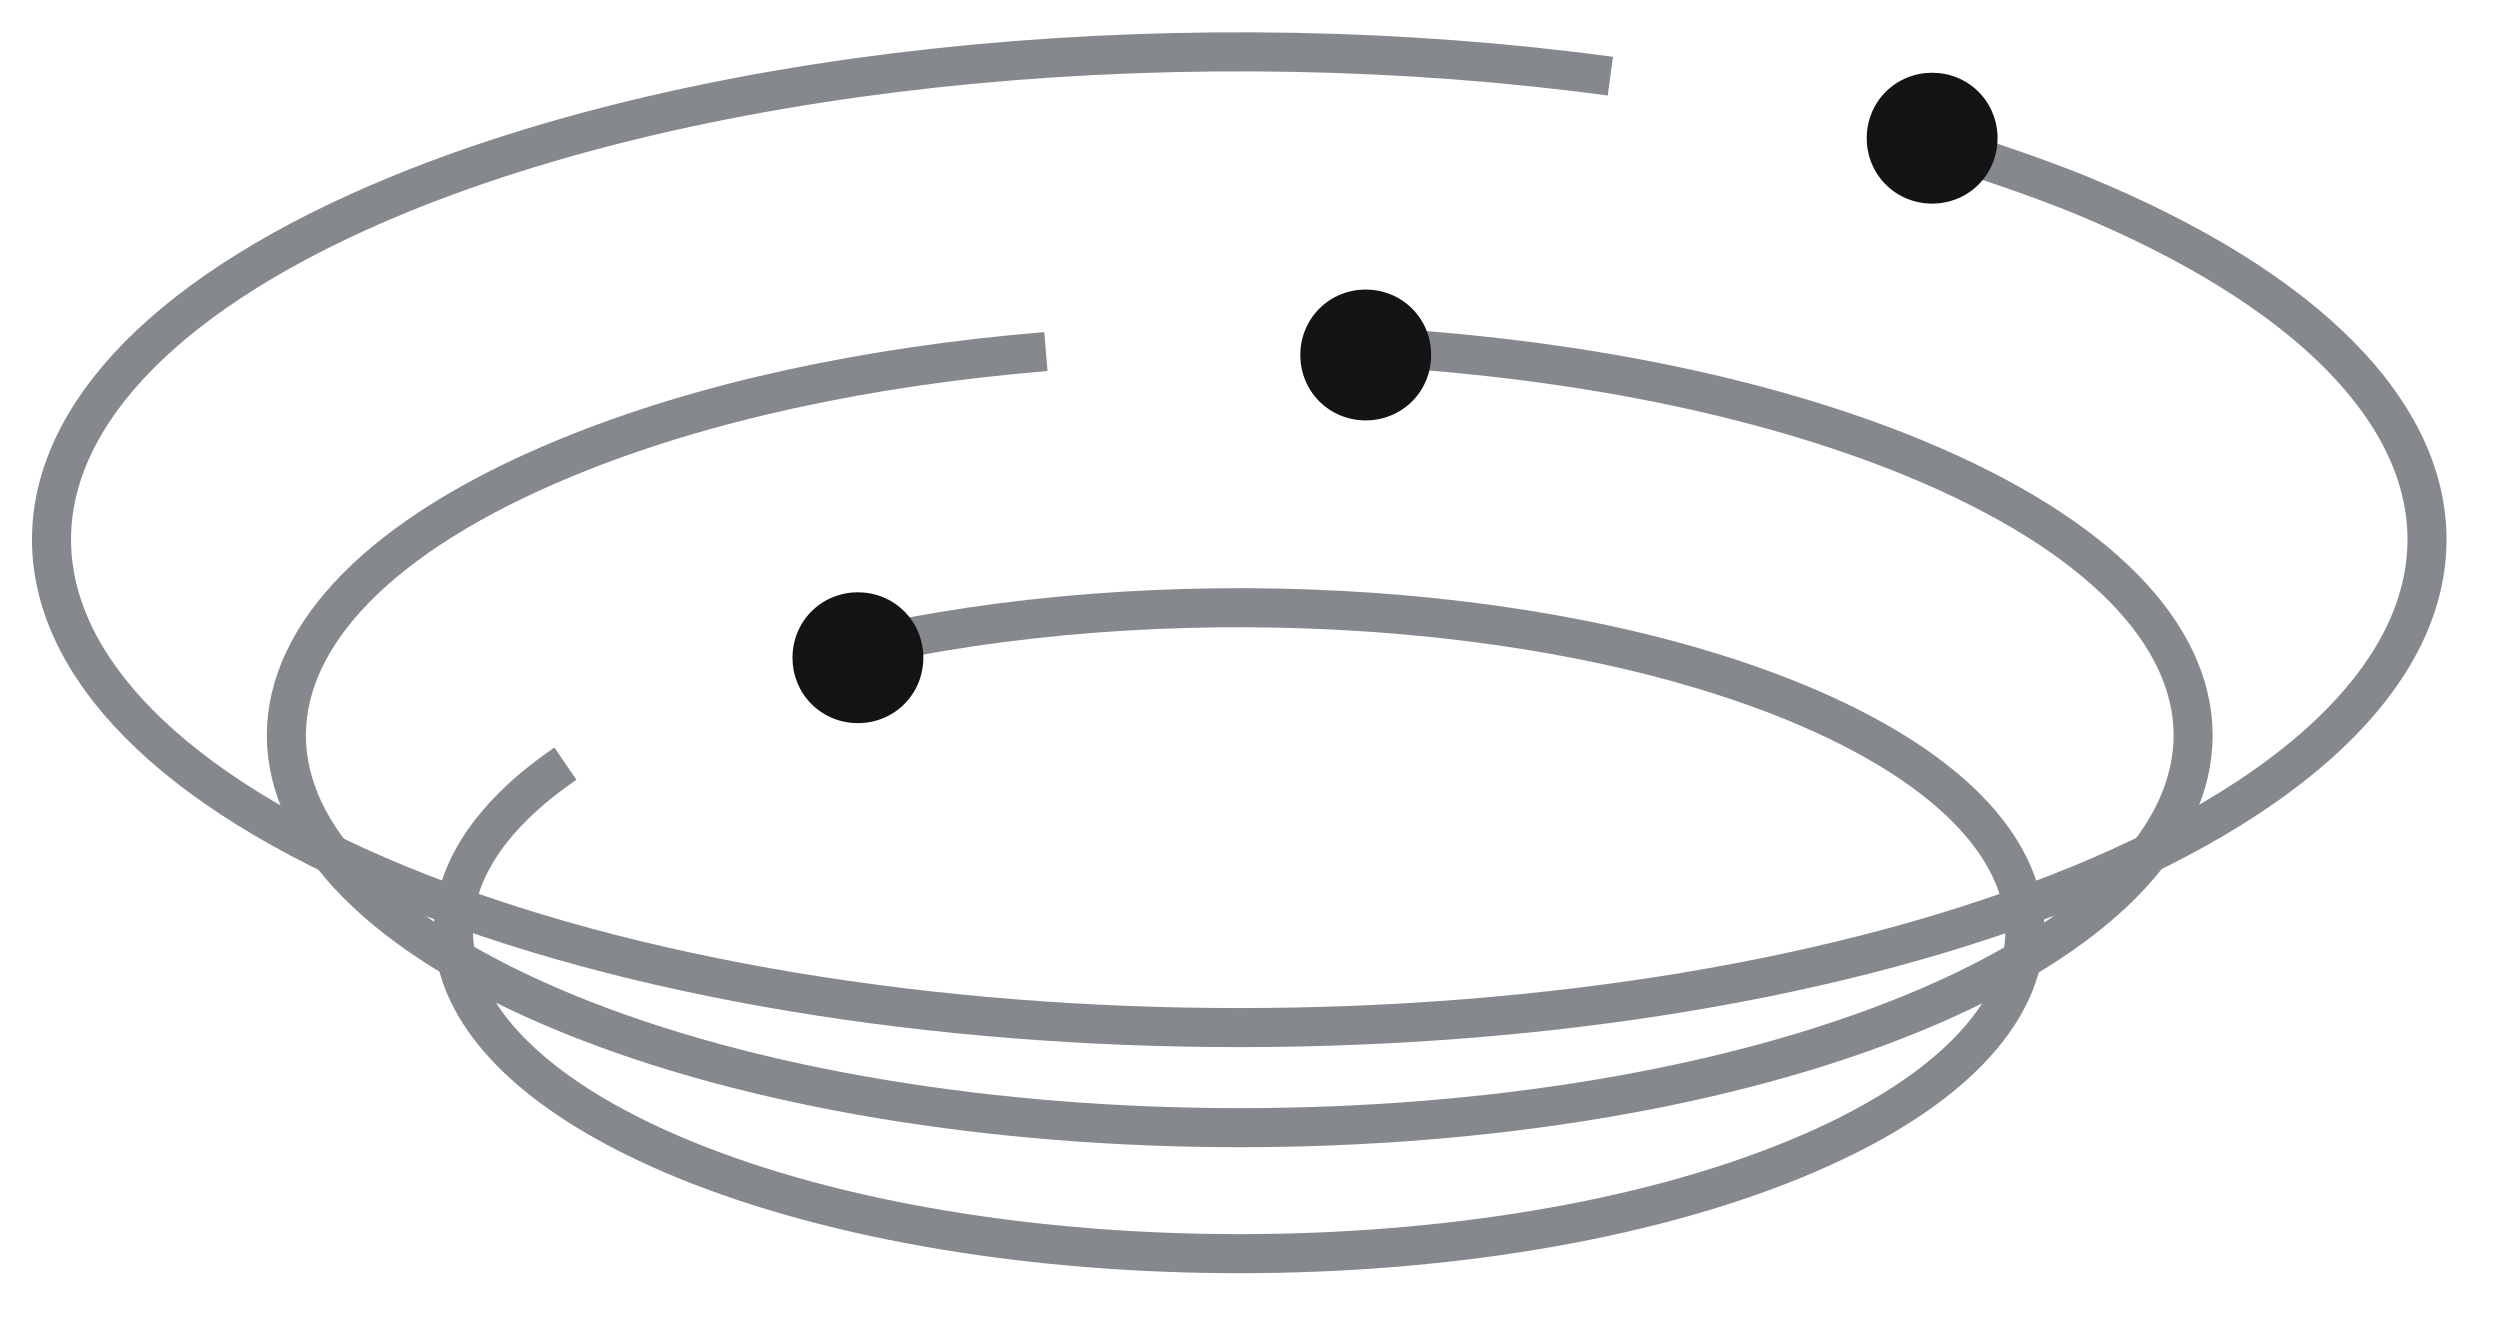 <?xml version="1.0" encoding="UTF-8"?>
<svg xmlns="http://www.w3.org/2000/svg" version="1.1" viewBox="0 0 256 135.9">
  <defs>
    <style>
      .cls-1 {
        fill: #141414;
      }

      .cls-2 {
        fill: none;
        stroke: #85888d;
        stroke-width: 4px;
      }
    </style>
  </defs>
  <!-- Generator: Adobe Illustrator 28.7.0, SVG Export Plug-In . SVG Version: 1.2.0 Build 136)  -->
  <g>
    <g id="Layer_1">
      <path class="cls-2" d="M197.9,14.7c5.2,1.6,10.3,3.3,15,5.2,47.5,19.5,47.5,51.2,0,70.7-47.5,19.5-124.5,19.5-172,0-47.5-19.5-47.5-51.2,0-70.7C74.4,6.2,122.7,2.1,164.9,7.8"/>
      <path class="cls-2" d="M139.9,35.5c20.5,1.1,40.3,4.9,56.1,11.4,38.1,15.7,38.1,41.1,0,56.8-38.1,15.7-100,15.7-138.1,0-38.1-15.7-38.1-41.1,0-56.8,14-5.8,31.1-9.4,49.2-10.9"/>
      <path class="cls-2" d="M87.6,66.4c30.7-7,70.1-5.2,96.2,5.5,31.4,12.9,31.4,33.9,0,46.8-31.4,12.9-82.4,12.9-113.8,0-26.7-11-30.7-27.8-12.1-40.5"/>
      <path class="cls-1" d="M92.6,62.6c2.6,2.6,2.6,6.9,0,9.5s-6.9,2.6-9.5,0-2.6-6.9,0-9.5,6.9-2.6,9.5,0"/>
      <path class="cls-1" d="M144.6,31.6c2.6,2.6,2.6,6.9,0,9.5-2.6,2.6-6.9,2.6-9.5,0s-2.6-6.9,0-9.5,6.9-2.6,9.5,0"/>
      <path class="cls-1" d="M202.6,9.4c2.6,2.6,2.6,6.9,0,9.5-2.6,2.6-6.9,2.6-9.5,0s-2.6-6.9,0-9.5c2.6-2.6,6.9-2.6,9.5,0"/>
    </g>
  </g>
</svg>
